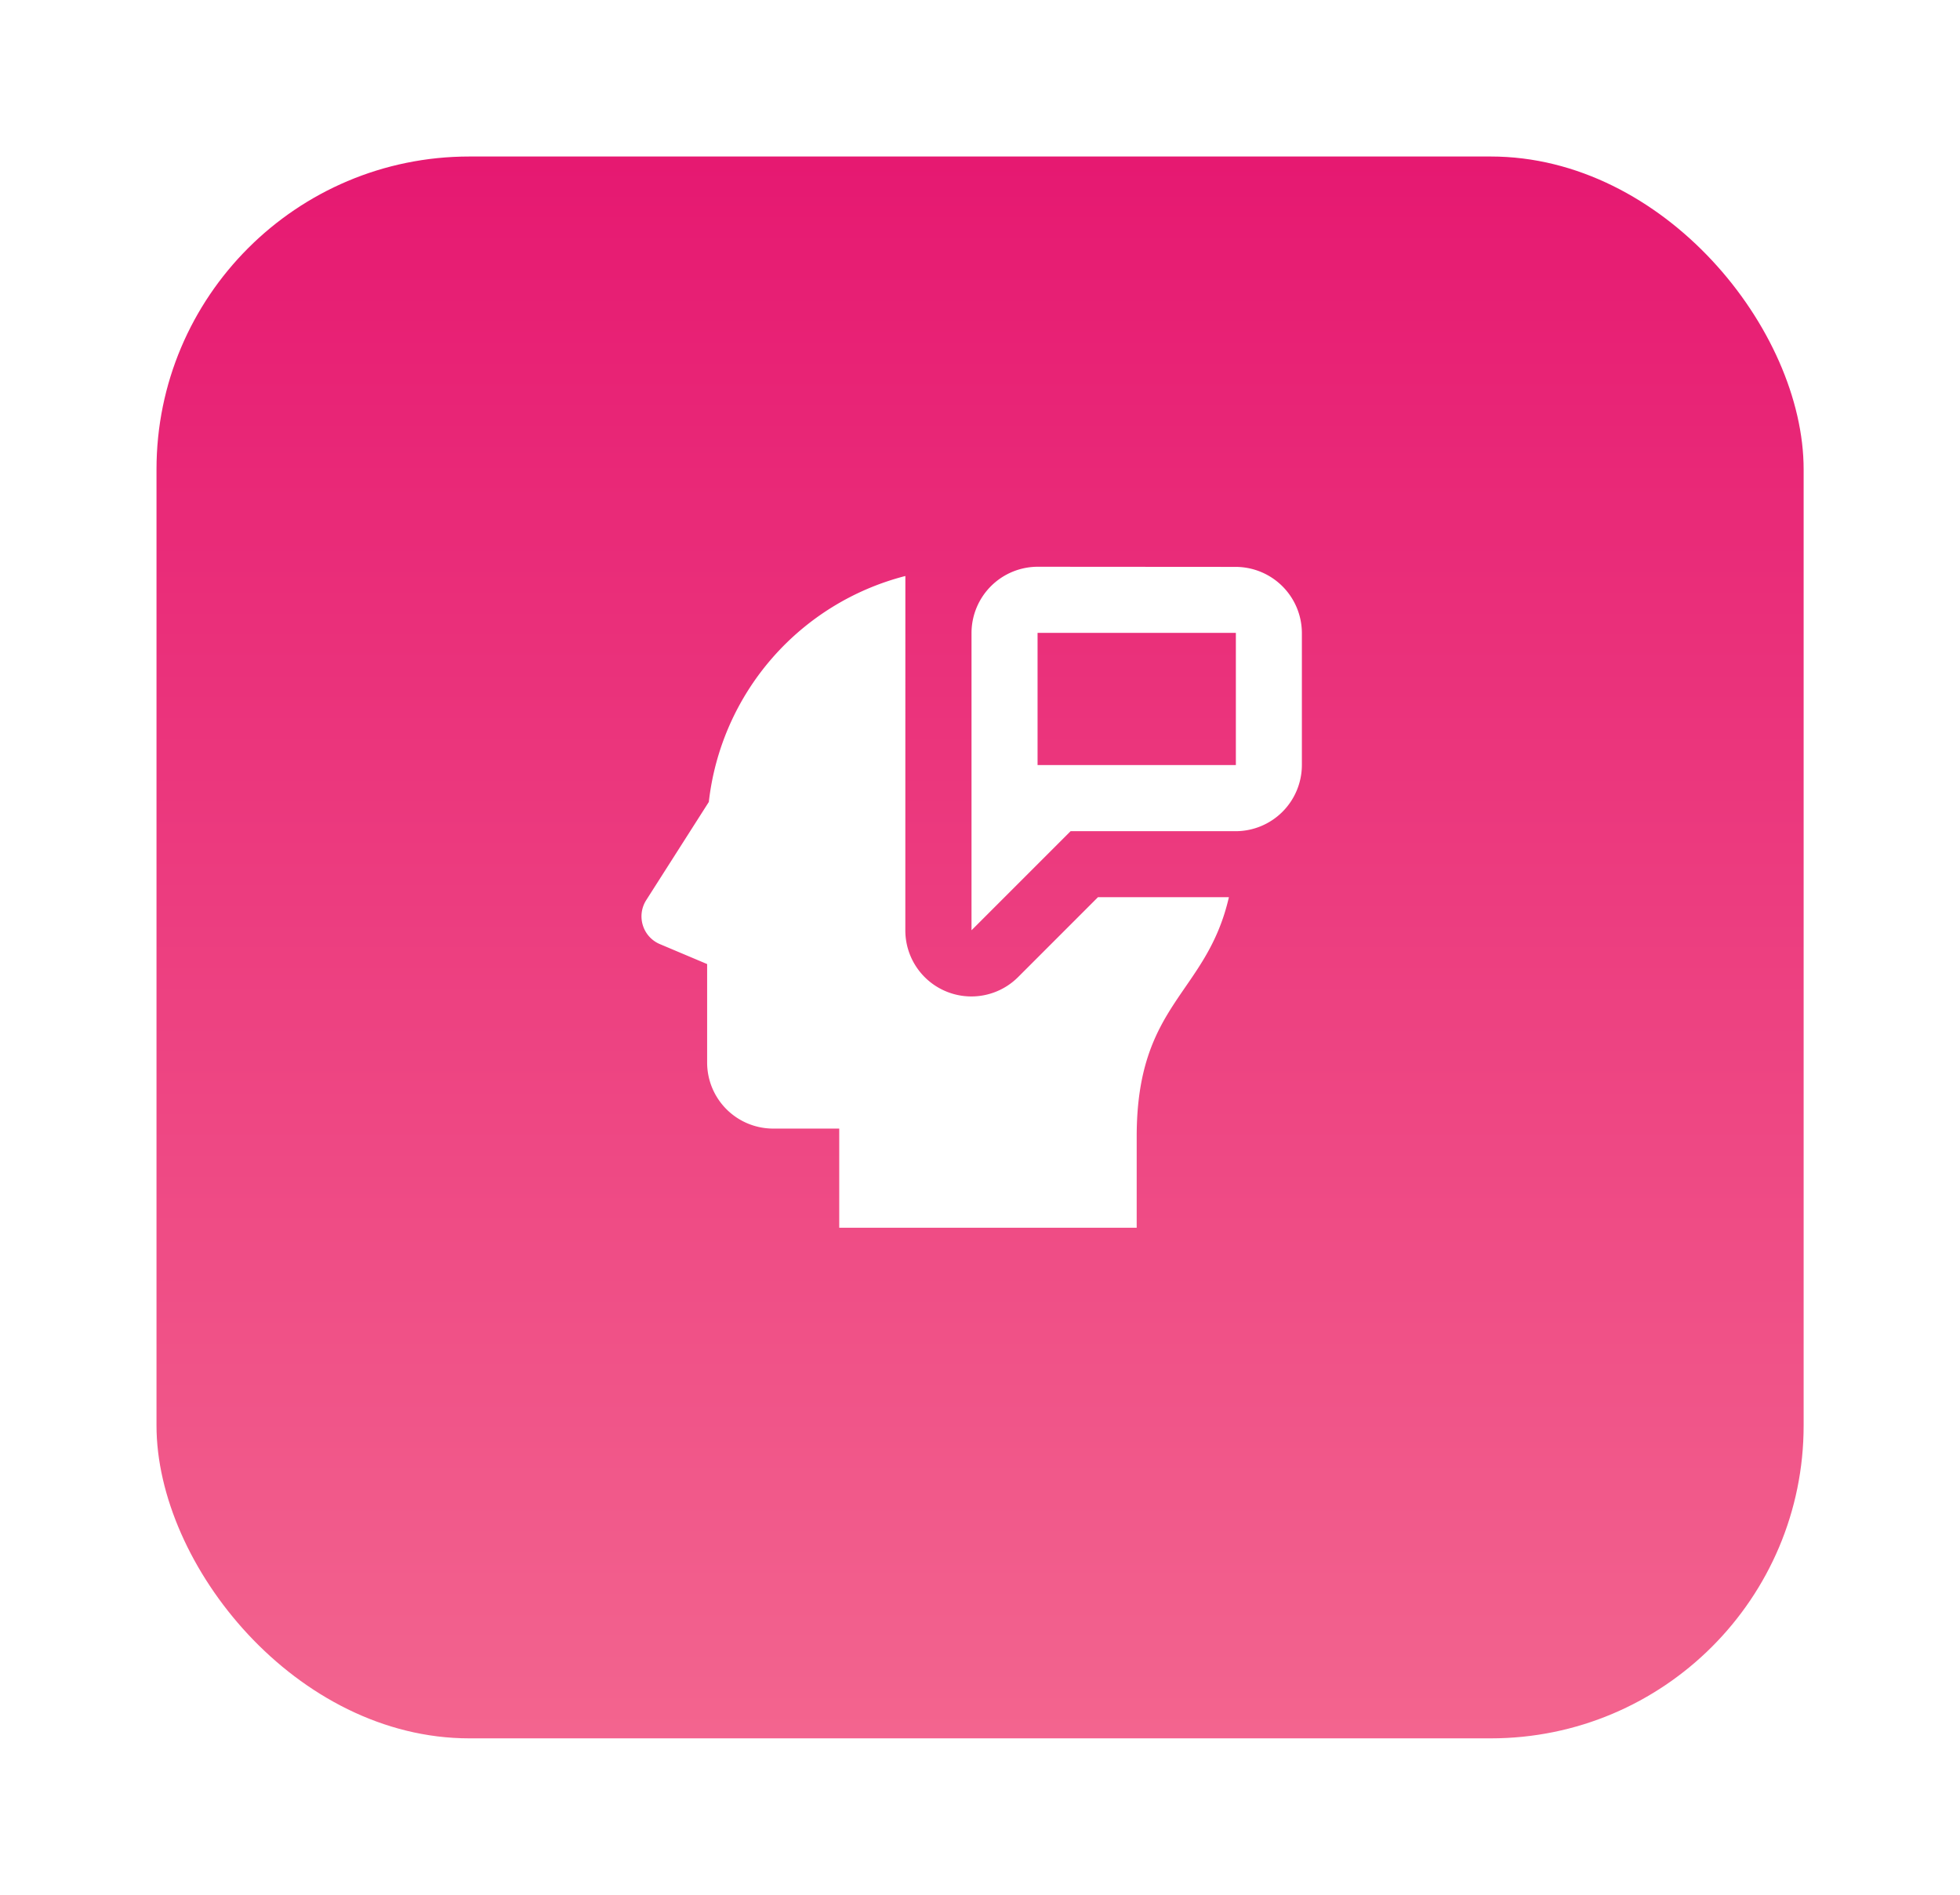<svg xmlns="http://www.w3.org/2000/svg" xmlns:xlink="http://www.w3.org/1999/xlink" width="112.766" height="109.006" viewBox="0 0 112.766 109.006">
  <defs>
    <linearGradient id="linear-gradient" x1="0.5" x2="0.5" y2="1" gradientUnits="objectBoundingBox">
      <stop offset="0" stop-color="#f3658f"/>
      <stop offset="1" stop-color="#e61871"/>
    </linearGradient>
    <filter id="Rectangle_141" x="0" y="0" width="112.766" height="109.006" filterUnits="userSpaceOnUse">
      <feOffset dy="3" input="SourceAlpha"/>
      <feGaussianBlur stdDeviation="3" result="blur"/>
      <feFlood flood-opacity="0.161"/>
      <feComposite operator="in" in2="blur"/>
      <feComposite in="SourceGraphic"/>
    </filter>
    <clipPath id="clip-path">
      <rect id="Rectangle_120" data-name="Rectangle 120" width="44.375" height="45.879" fill="none"/>
    </clipPath>
  </defs>
  <g id="support" transform="translate(9 6)">
    <g transform="matrix(1, 0, 0, 1, -9, -6)" filter="url(#Rectangle_141)">
      <rect id="Rectangle_141-2" data-name="Rectangle 141" width="94.766" height="91.006" rx="18" transform="translate(103.77 97.01) rotate(180)" fill="url(#linear-gradient)"/>
    </g>
    <g id="Group_233" data-name="Group 233" transform="translate(25.196 23.841)">
      <g id="Group_232" data-name="Group 232" transform="translate(0 0)" clip-path="url(#clip-path)">
        <path id="Path_41" data-name="Path 41" d="M1769.379-6346.7h11.409v7.606h-11.409Zm-7.606-3.271a15.177,15.177,0,0,0-11.308,13l-3.6,5.646a1.736,1.736,0,0,0-.195,1.452,1.725,1.725,0,0,0,.986,1.083l2.712,1.145v5.665a3.8,3.8,0,0,0,3.8,3.8h3.8v5.705h17.114v-5.249c0-7.69,4.018-8.166,5.305-13.767h-7.534l-4.59,4.591a3.8,3.8,0,0,1-6.492-2.689Zm7.606-.532a3.816,3.816,0,0,0-3.8,3.8v17.114l5.7-5.7h9.507a3.814,3.814,0,0,0,3.8-3.8v-7.606a3.816,3.816,0,0,0-3.8-3.8Z" transform="translate(-1743.88 6353.268)" fill="#fff"/>
      </g>
    </g>
  </g>
</svg>
